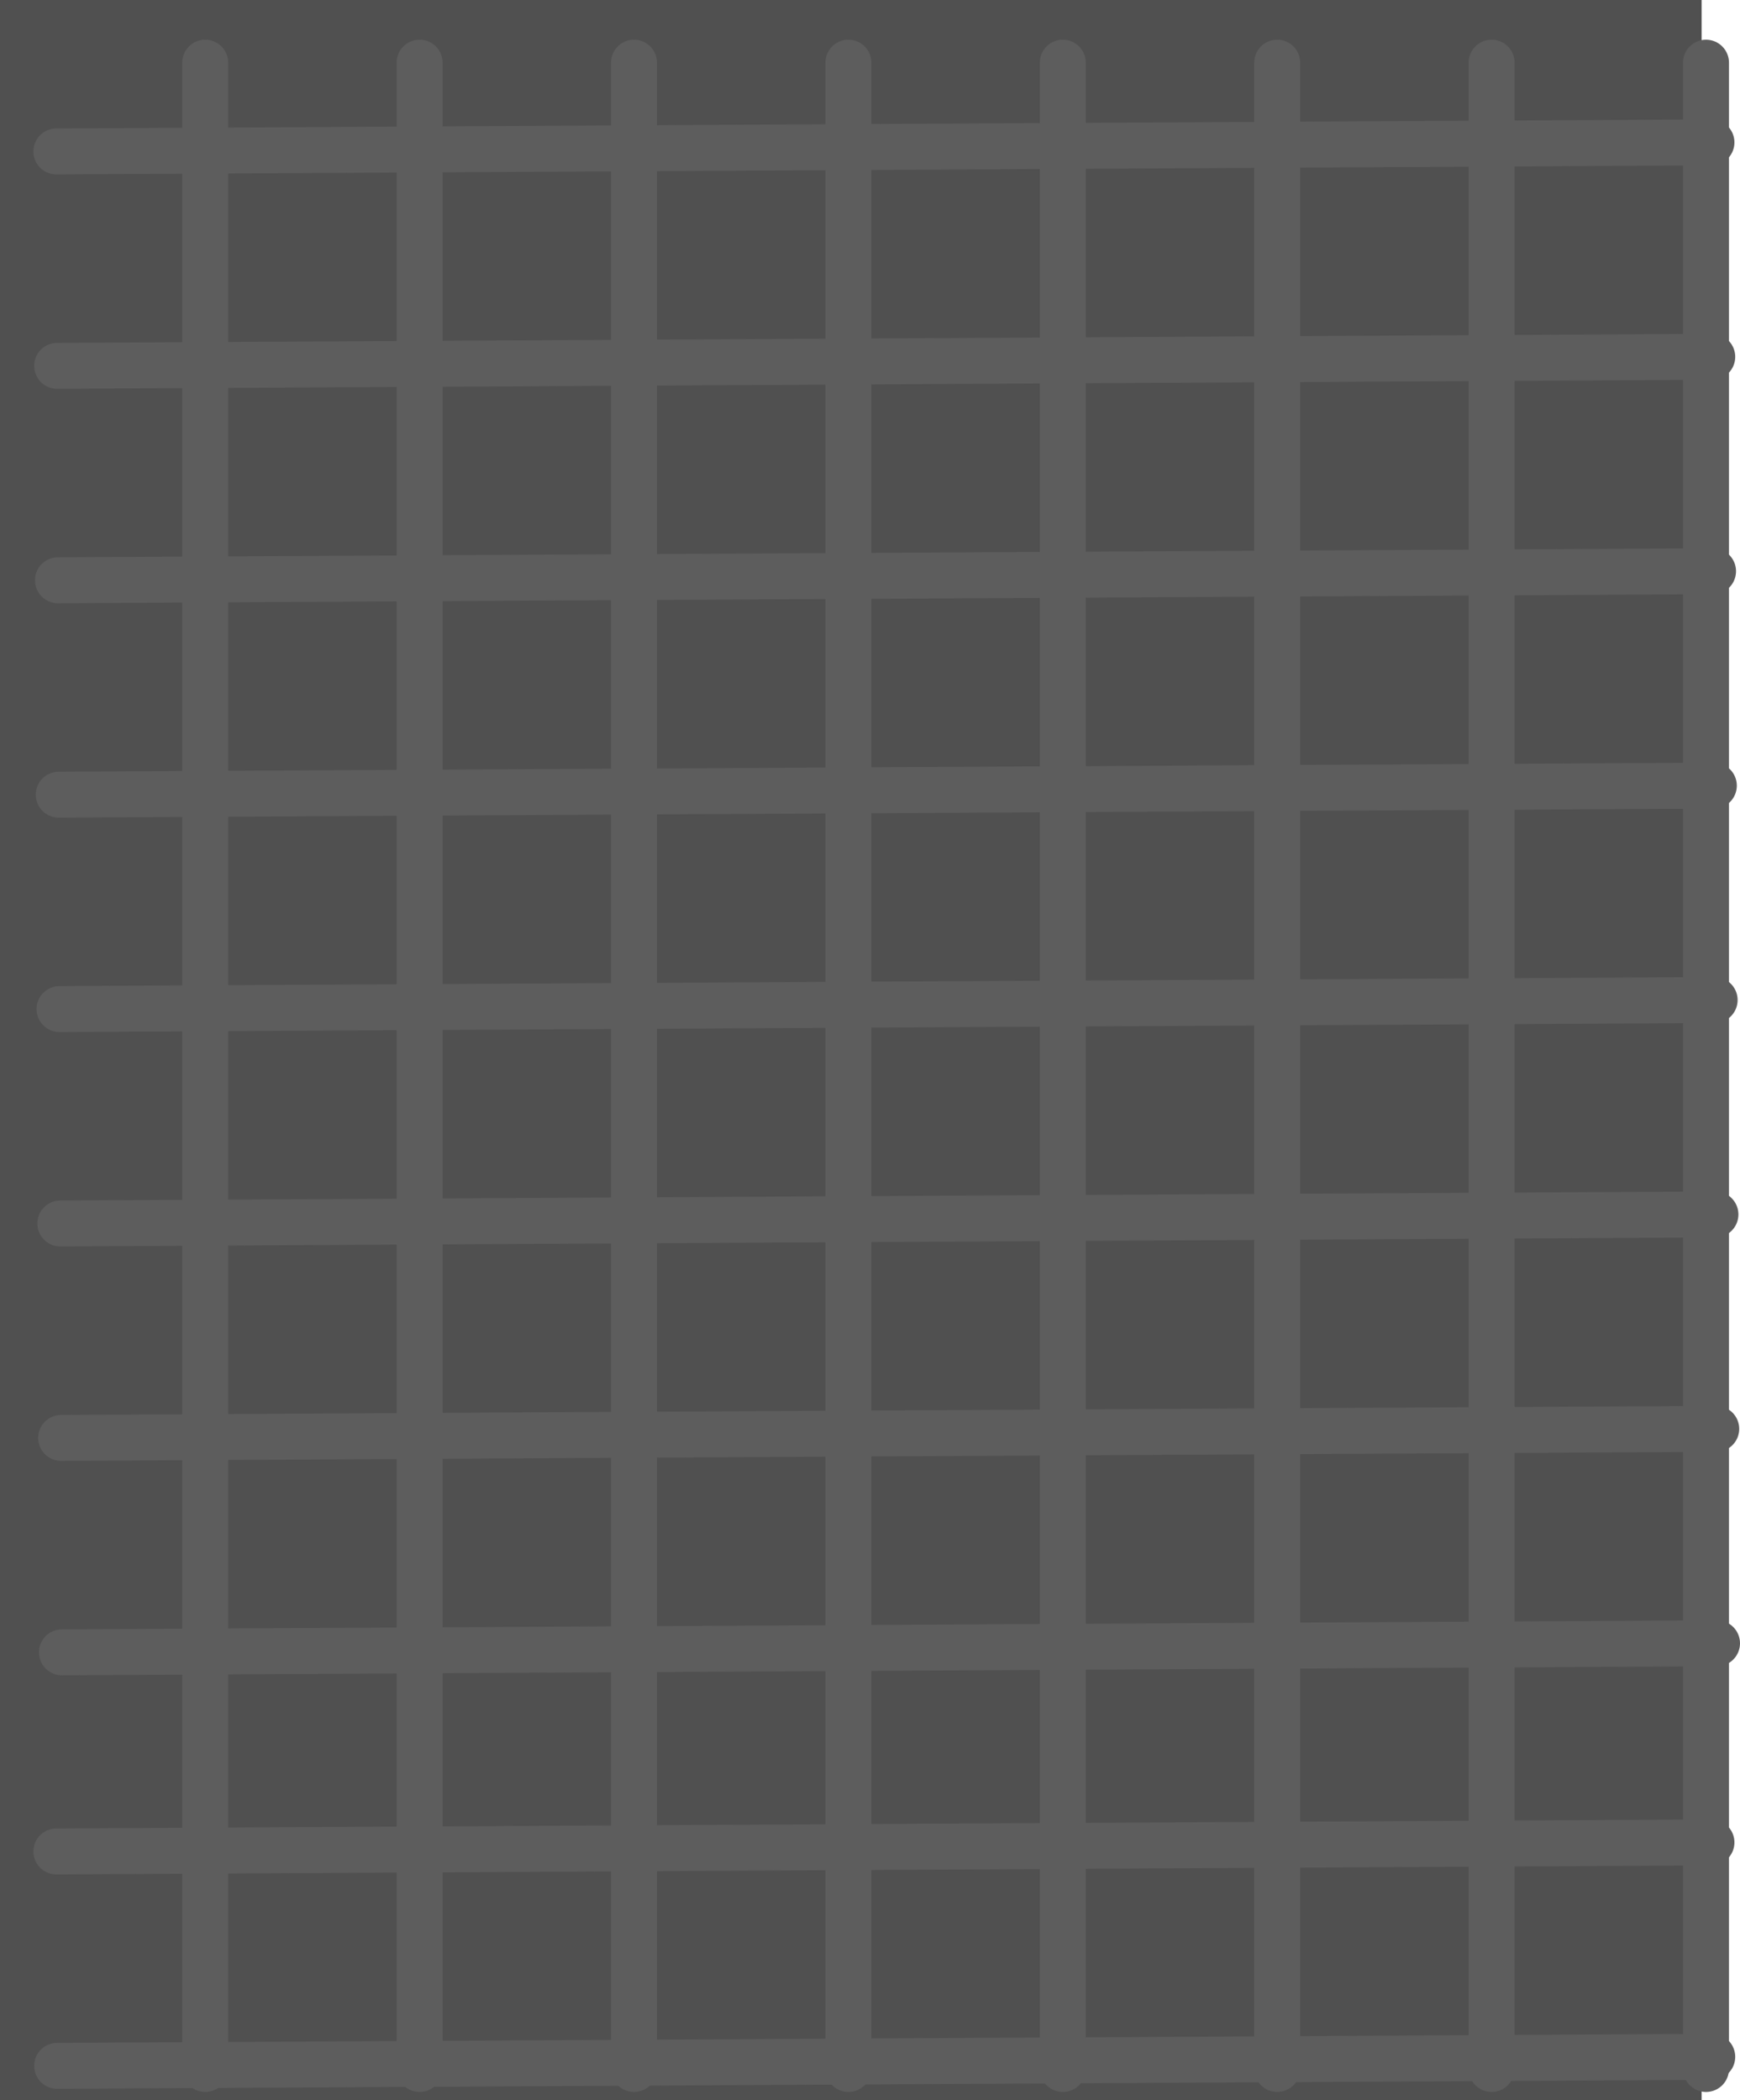 <svg version="1.1" xmlns="http://www.w3.org/2000/svg" xmlns:xlink="http://www.w3.org/1999/xlink" width="56.81" height="68.568" viewBox="0,0,56.81,68.568"><g transform="translate(-431.3,-135.777)"><g data-paper-data="{&quot;isPaintingLayer&quot;:true}" fill-rule="nonzero" stroke-linejoin="miter" stroke-miterlimit="10" stroke-dasharray="" stroke-dashoffset="0" style="mix-blend-mode: normal"><g><path d="M431.3,204.345v-68.568h55.556v68.568z" fill="#505050" stroke="none" stroke-width="NaN" stroke-linecap="butt"/><g fill="none" stroke="#5d5d5d" stroke-width="1.5" stroke-linecap="round"><g><path d="M438,137.823v65.5"/><path d="M445,137.823v65.5"/><path d="M452,203.323v-65.5"/><path d="M459,137.823v65.5"/></g><g><path d="M466,137.823v65.5"/><path d="M473,137.823v65.5"/><path d="M480,137.823v65.5"/><path d="M487,203.323v-65.5"/></g><g><g><path d="M433.322,189.72l54.038,-0.295"/><path d="M433.296,182.72l54.038,-0.295"/><path d="M487.308,175.425l-54.038,0.295"/><path d="M487.282,168.425l-54.038,0.295"/></g><g><path d="M433.218,161.721l54.038,-0.295"/><path d="M433.192,154.721l54.038,-0.295"/><path d="M433.166,147.721l54.038,-0.295"/><path d="M433.14,140.721l54.038,-0.295"/></g></g><path d="M487.204,202.926l-54.038,0.295"/><path d="M433.14,196.221l54.038,-0.295"/></g></g></g></g></svg>